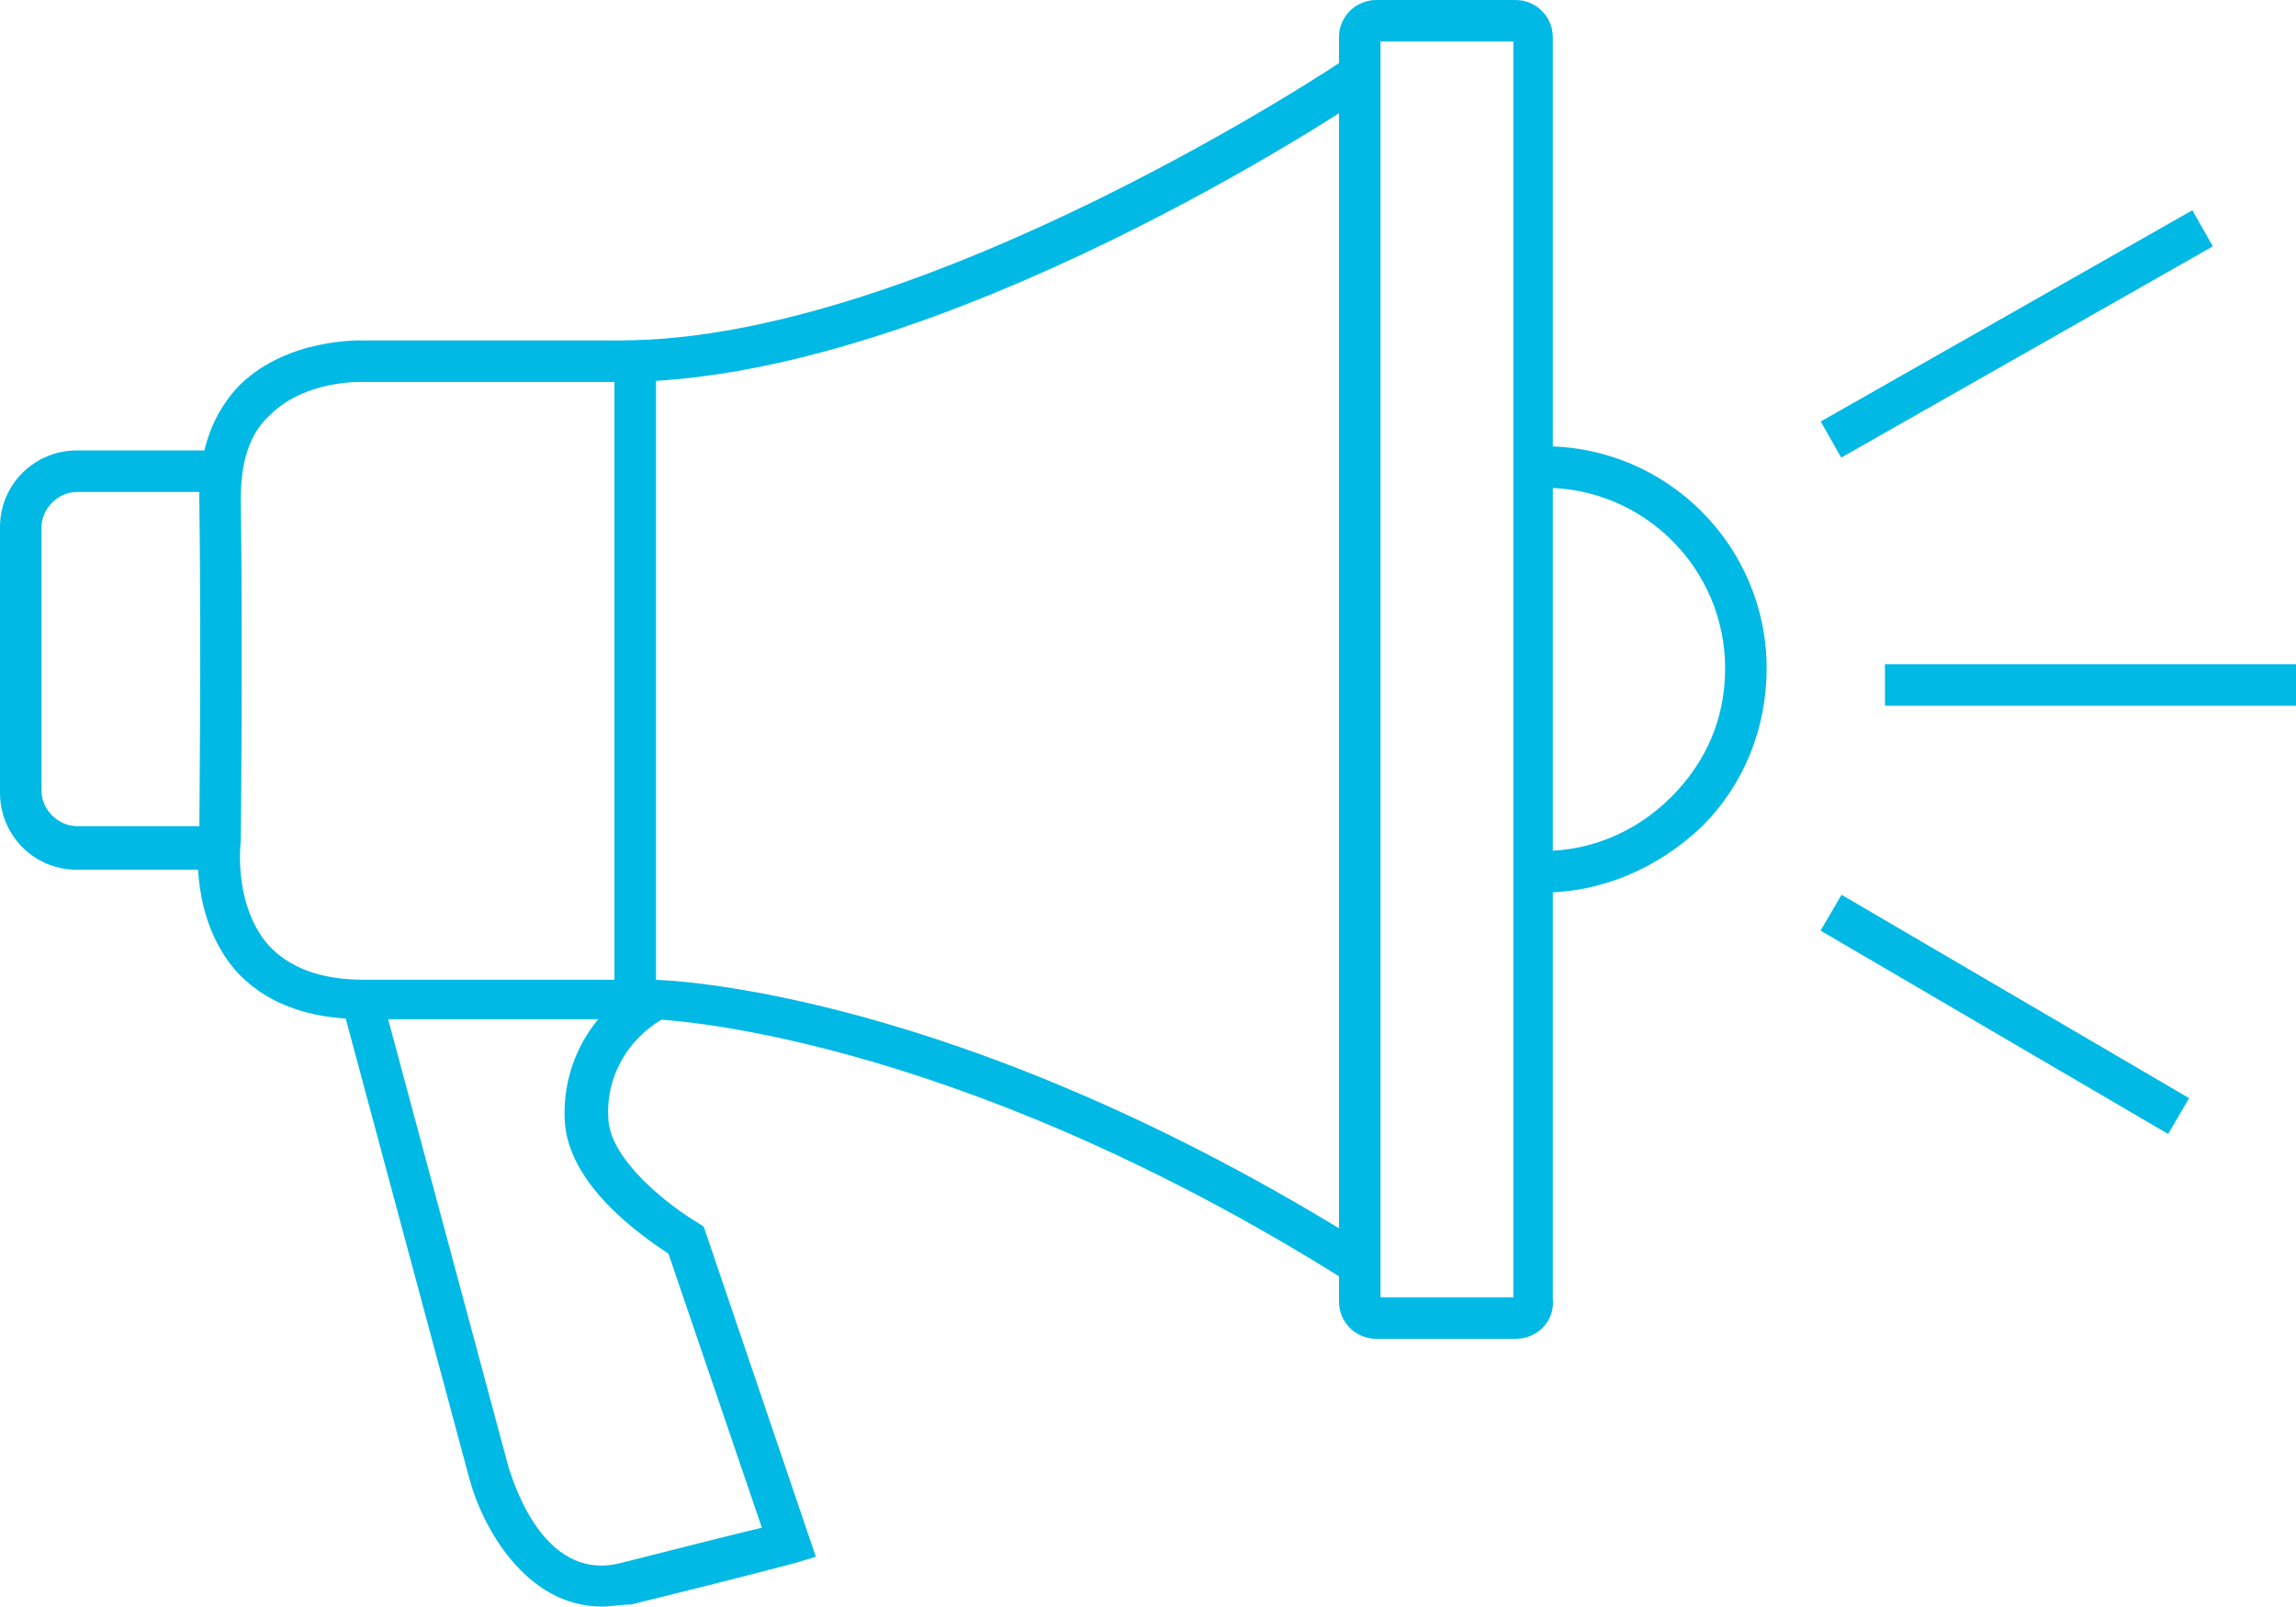 <?xml version="1.0" encoding="utf-8"?>
<!-- Generator: Adobe Illustrator 26.2.1, SVG Export Plug-In . SVG Version: 6.00 Build 0)  -->
<svg version="1.1" id="Layer_2_00000132053819127617848420000005033790917103437223_"
	 xmlns="http://www.w3.org/2000/svg" xmlns:xlink="http://www.w3.org/1999/xlink" x="0px" y="0px" viewBox="0 0 110.6 77.4"
	 style="enable-background:new 0 0 110.6 77.4;" xml:space="preserve">
<style type="text/css">
	.st0{fill:#00b9e5;}
</style>
<g>
	<path class="st0" d="M73,64.5h-6.7c-1,0-1.8-0.8-1.8-1.8V1.8c0-1,0.8-1.8,1.8-1.8H73c1,0,1.8,0.8,1.8,1.8v60.8
		C74.9,63.6,74.1,64.5,73,64.5z M66.5,62.5h6.4V2h-6.4V62.5z"/>
</g>
<g>
	<path class="st0" d="M65,61.8C45.5,49.5,31.5,49.1,31.4,49.1H17.5c-2.7,0-4.8-0.8-6.2-2.4c-2.1-2.5-1.8-5.9-1.7-6.5
		c0-0.8,0.1-8.8,0-16.3c0-2.3,0.7-4.1,2-5.4c2.3-2.2,5.7-2.1,5.9-2.1l12.4,0C44.5,16.4,64.8,2.9,65,2.7l1.1,1.7
		c-0.8,0.6-20.9,14-36.2,14H17.5c-0.1,0-2.8-0.1-4.5,1.6c-1,0.9-1.4,2.3-1.4,4c0.1,7.8,0,16.3,0,16.4l0,0.1c0,0-0.4,3,1.3,5
		c1,1.1,2.5,1.7,4.6,1.7h13.9c0.6,0,14.7,0.4,34.6,12.9L65,61.8z"/>
</g>
<g>
	<rect x="29.6" y="17.9" class="st0" width="2" height="30.2"/>
</g>
<g>
	<path class="st0" d="M10.5,41.9H3.7c-2.1,0-3.7-1.7-3.7-3.7V25.4c0-2.1,1.7-3.7,3.7-3.7h6.8v2H3.7c-0.9,0-1.7,0.8-1.7,1.7v12.7
		c0,0.9,0.8,1.7,1.7,1.7h6.8V41.9z"/>
</g>
<g>
	<path class="st0" d="M29,77.4c-3.7,0-5.8-3.9-6.4-6.2l-6.1-22.7l1.9-0.5l6.1,22.7c0.1,0.2,1.5,5.6,5.4,4.6c3.2-0.8,5.5-1.4,6.8-1.7
		l-4.5-13.2c-1.2-0.8-4.9-3.3-5-6.5c-0.1-2.7,1.3-5.2,3.7-6.5l1,1.7c-1.7,1-2.7,2.8-2.6,4.7c0,2.1,3.1,4.4,4.3,5.1l0.3,0.2l5.4,15.9
		l-1,0.3c0,0-3,0.8-7.9,2C29.9,77.3,29.4,77.4,29,77.4z"/>
</g>
<g>
	<path class="st0" d="M74.3,43l0-2c2.3,0,4.5-0.9,6.2-2.6s2.6-3.8,2.6-6.2c0-4.8-3.9-8.7-8.7-8.7c0,0,0,0,0,0v-2c0,0,0,0,0,0
		c5.9,0,10.7,4.8,10.7,10.7c0,2.9-1.1,5.6-3.1,7.6C79.9,41.8,77.2,43,74.3,43z"/>
</g>
<g>
	<rect x="86.9" y="15.1" transform="matrix(0.869 -0.494 0.494 0.869 4.73 50.113)" class="st0" width="20.6" height="2"/>
</g>
<g>
	<rect x="90.8" y="32" class="st0" width="19.8" height="2"/>
</g>
<g>
	<rect x="95.6" y="39.1" transform="matrix(0.505 -0.863 0.863 0.505 5.677 107.591)" class="st0" width="2" height="19.4"/>
</g>
</svg>
